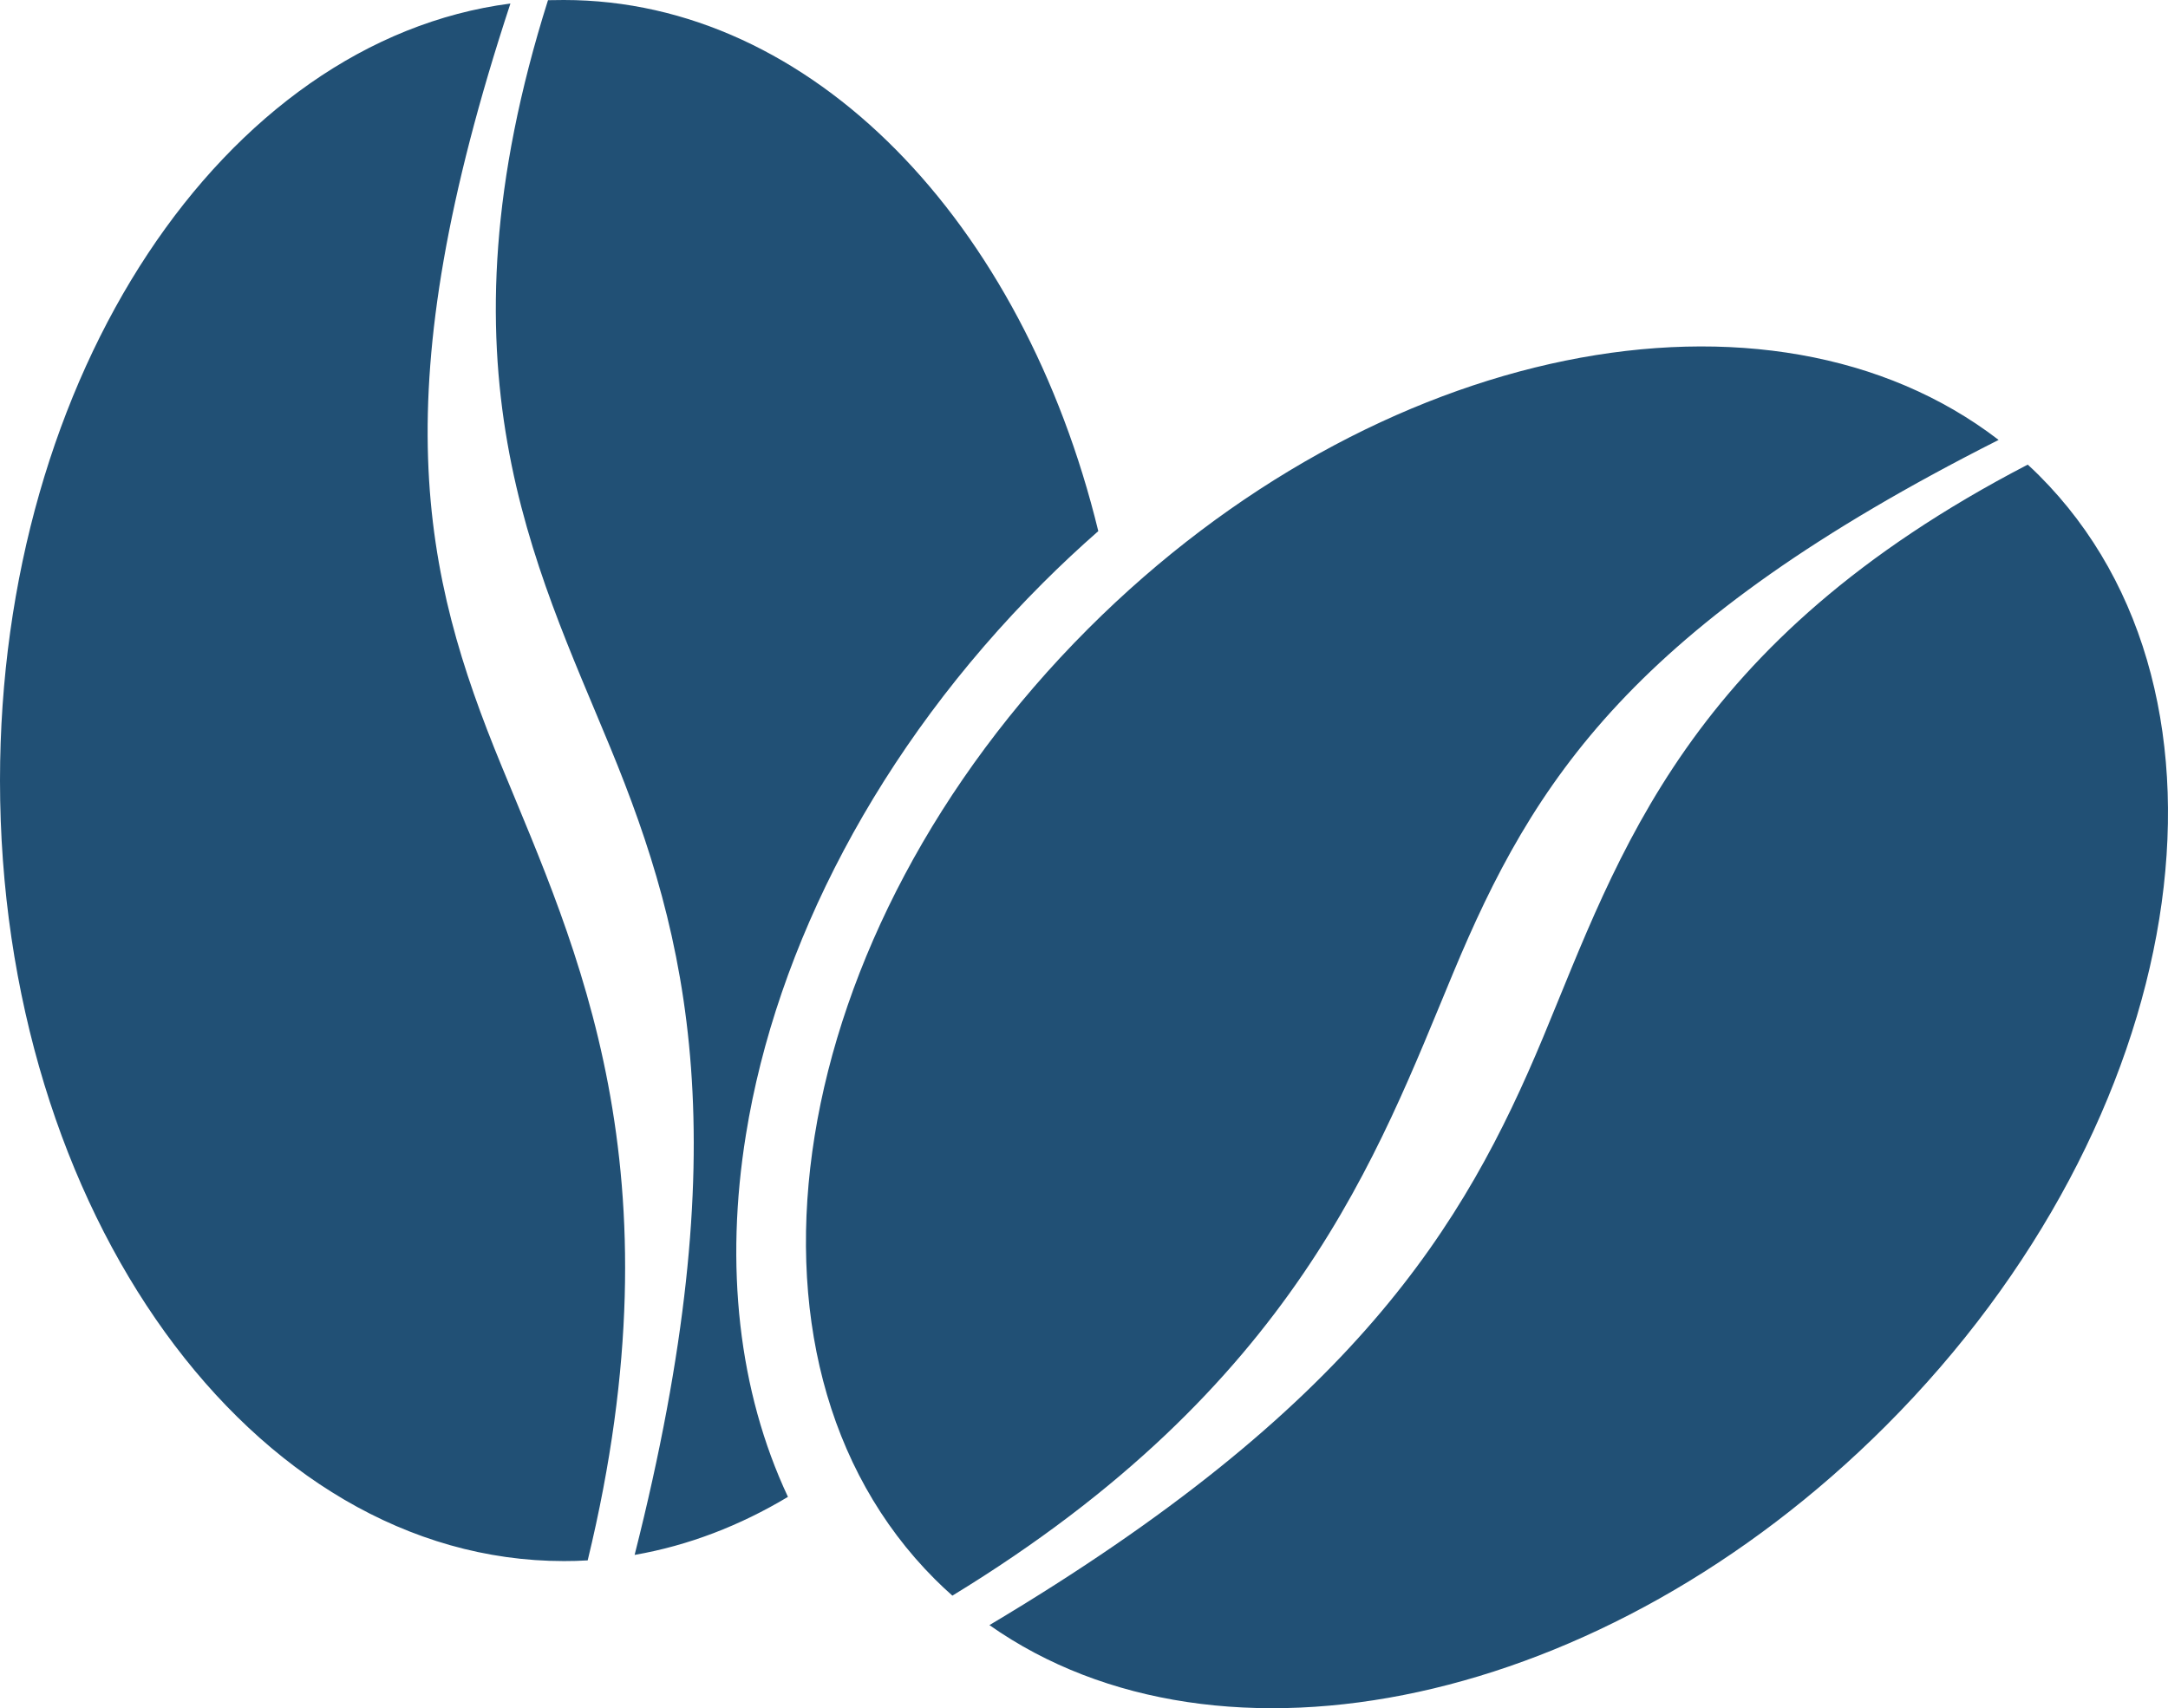 <?xml version="1.0" encoding="utf-8"?>
<svg version="1.1" id="Layer_1"
    xmlns="http://www.w3.org/2000/svg"
    xmlns:xlink="http://www.w3.org/1999/xlink" x="0px" y="0px" viewBox="0 0 122.88 96.84" style="enable-background:new 0 0 122.88 96.84" xml:space="preserve">
    <style type="text/css">.st0{fill-rule:evenodd;clip-rule:evenodd;fill:#215075;}</style>
    <g>
        <path class="st0" d="M31.96,0c14.08,0,26.03,12.61,30.29,30.11c-1.07,0.94-2.12,1.92-3.15,2.95c-9.36,9.36-15.11,20.63-16.82,31.26 c-1.2,7.41-0.44,14.53,2.38,20.54c-2.72,1.63-5.64,2.76-8.69,3.29c5.92-23.37,3.06-34.99-1.37-45.75 c-4.29-10.42-10.11-21.59-3.54-42.39C31.35,0.01,31.66,0,31.96,0L31.96,0z M115.57,26.95c12.48,12.48,8.59,36.61-8.69,53.89 c-15.95,15.95-37.73,20.49-50.8,11.29c20.71-12.34,26.9-22.58,31.38-33.32c4.33-10.4,8.12-22.42,27.47-32.47 C115.14,26.53,115.36,26.74,115.57,26.95L115.57,26.95z M53.98,90.46c-0.34-0.3-0.67-0.61-0.99-0.93 c-12.48-12.48-8.59-36.61,8.69-53.89c16.28-16.28,38.63-20.67,51.6-10.7C92.53,35.42,86.92,44.22,82.36,55.17 C78.08,65.43,73.45,78.58,53.98,90.46L53.98,90.46z M33.31,88.46c-0.45,0.03-0.9,0.04-1.35,0.04C14.31,88.5,0,68.69,0,44.25 C0,21.23,12.7,2.31,28.93,0.2c-7.27,22.08-5.01,32.27-0.5,43.23C32.66,53.72,38.68,66.29,33.31,88.46L33.31,88.46z"/>
    </g>
</svg>